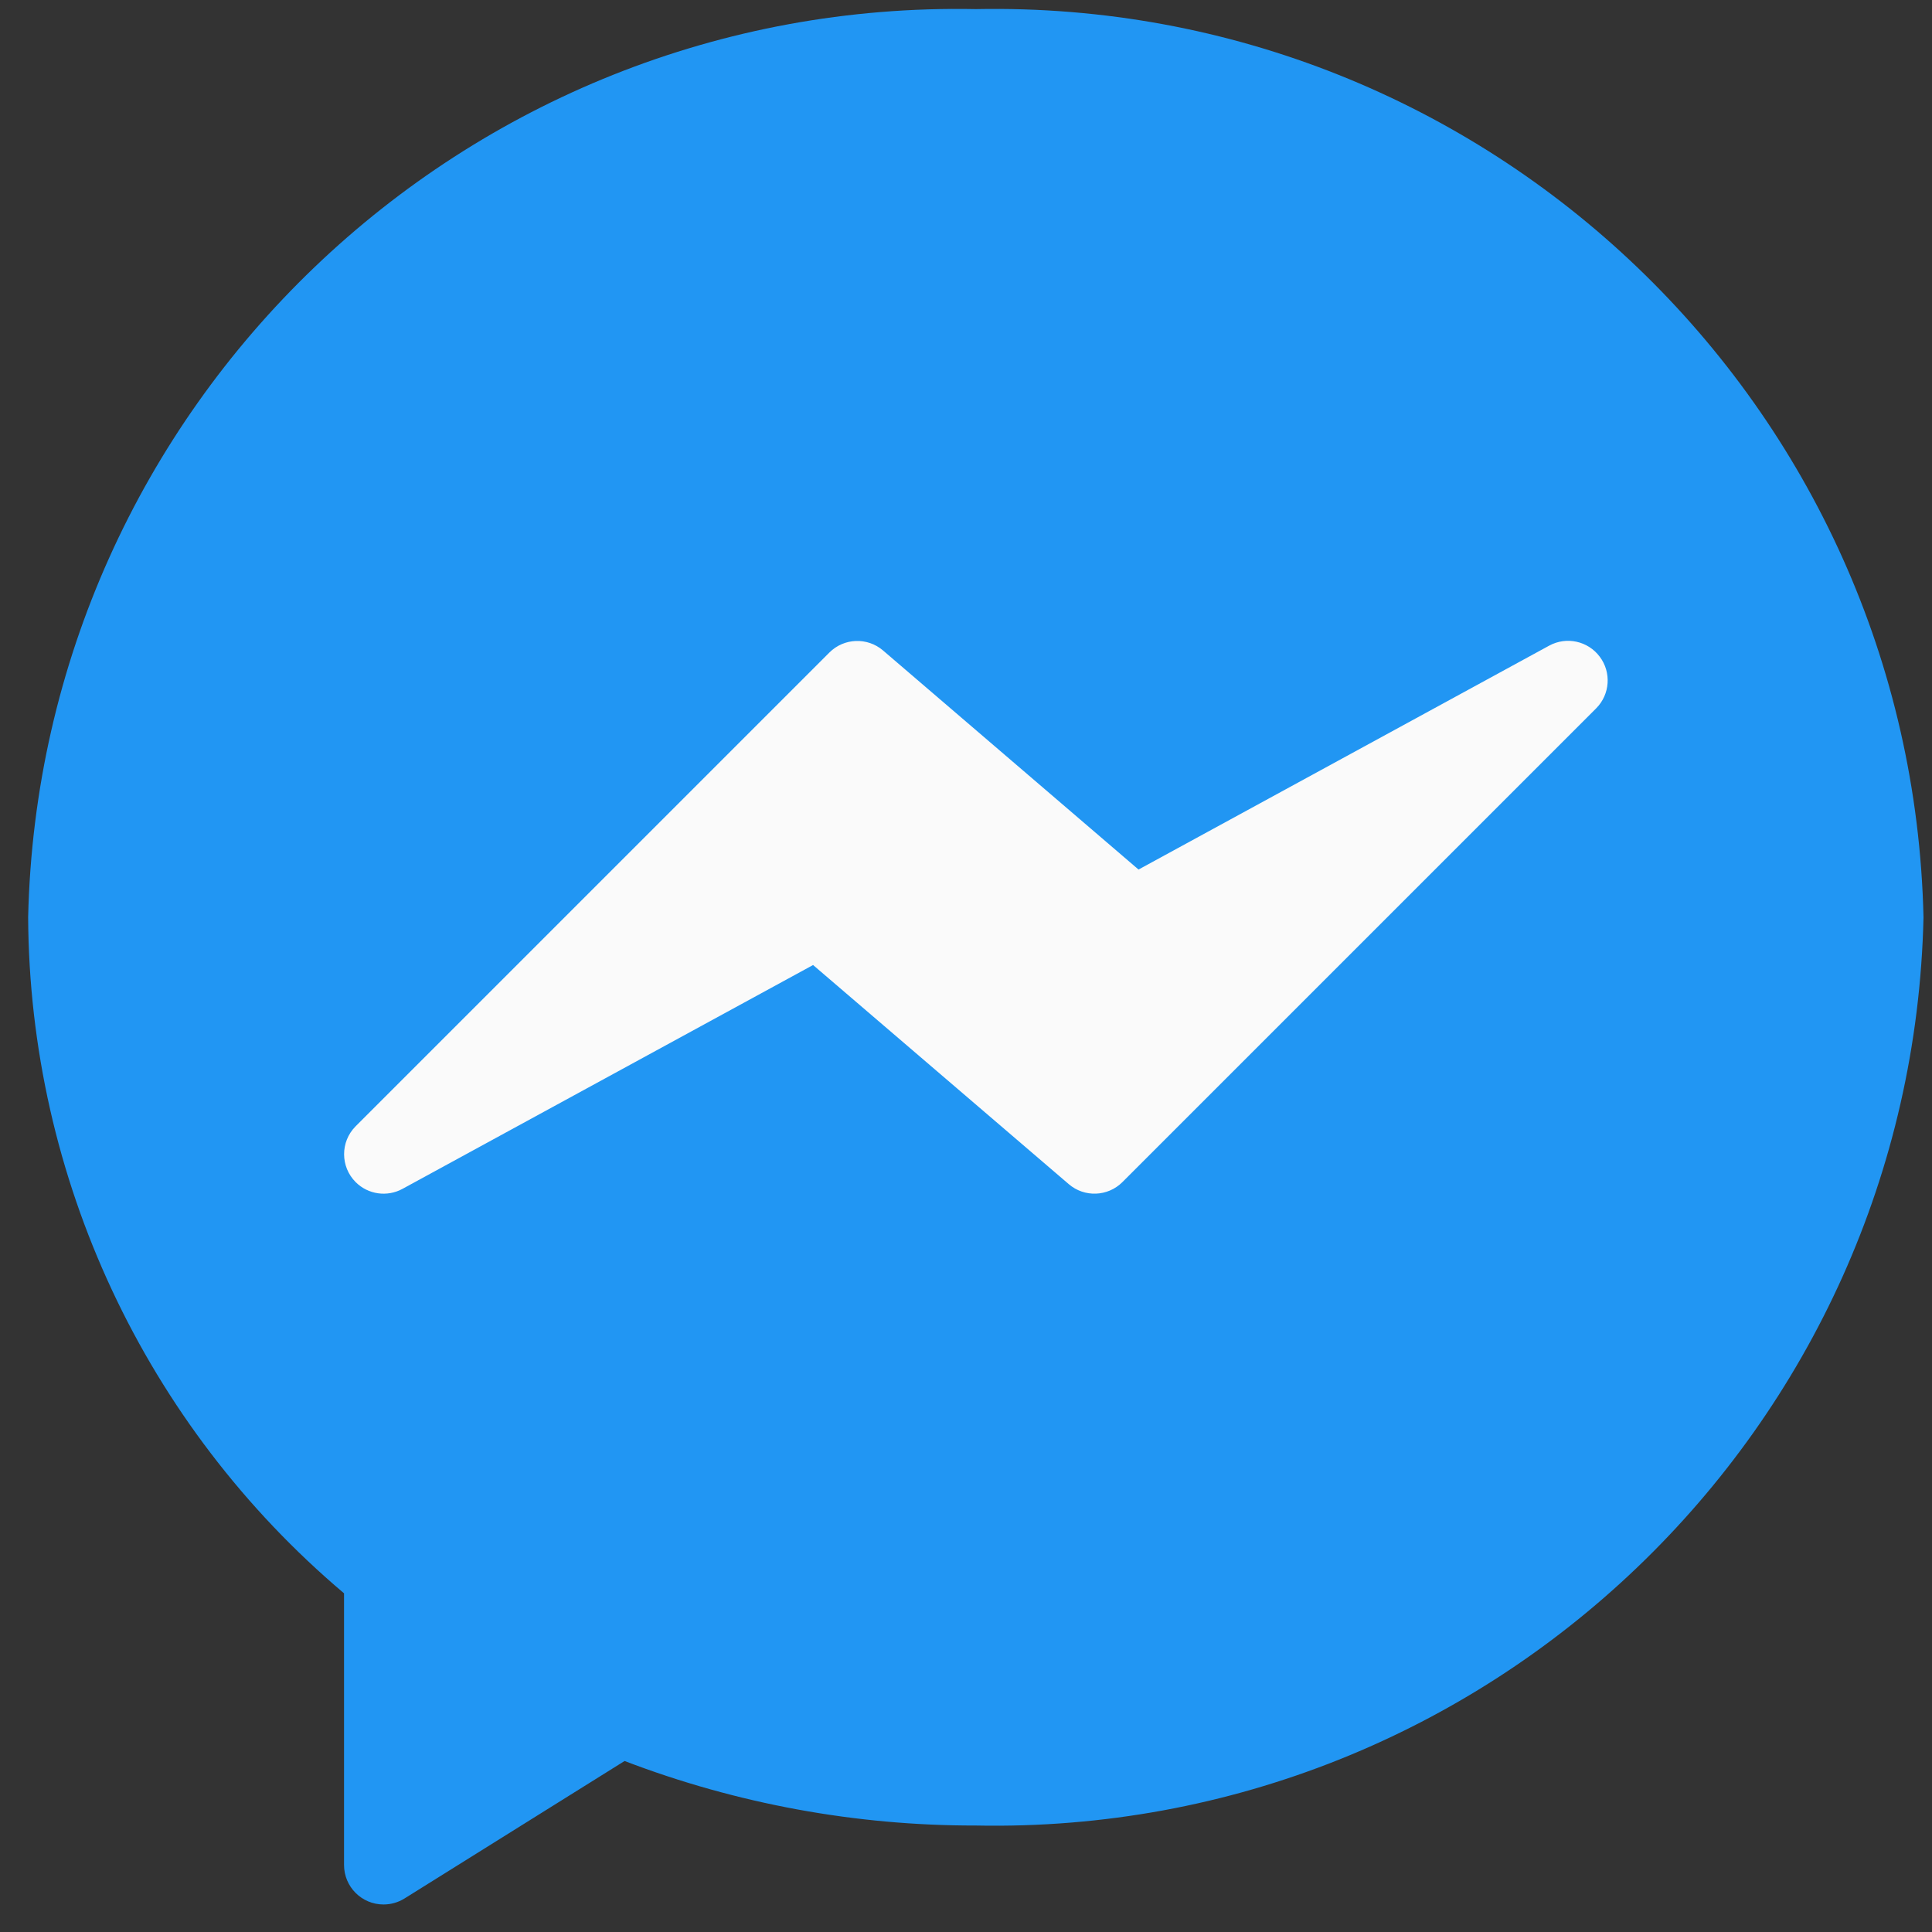 <svg width="53" height="53" viewBox="0 0 53 53" fill="none" xmlns="http://www.w3.org/2000/svg">
<rect x="0" y="0" width="53" height="53" fill="#333333" stroke="none"/>
<g clip-path="url(#clip0_1511_34534)">
<path d="M26.77 0.25C12.72 -0.027 1.093 11.115 0.772 25.164C0.809 32.316 3.976 39.093 9.438 43.709V51.162C9.438 51.76 9.923 52.245 10.521 52.245C10.725 52.245 10.924 52.188 11.096 52.081L17.134 48.309C20.21 49.485 23.476 50.085 26.77 50.079C40.82 50.356 52.447 39.214 52.767 25.165C52.447 11.115 40.82 -0.027 26.77 0.25Z" fill="#2196F3"/>
<path d="M43.885 18.015C43.562 17.583 42.971 17.454 42.498 17.712L31.233 23.854L24.224 17.844C23.794 17.476 23.153 17.5 22.753 17.9L9.754 30.899C9.333 31.323 9.335 32.009 9.759 32.431C10.098 32.768 10.619 32.843 11.039 32.615L22.305 26.473L29.32 32.485C29.749 32.853 30.39 32.829 30.791 32.428L43.789 19.43C44.168 19.047 44.209 18.445 43.885 18.015Z" fill="#FAFAFA"/>
</g>
<defs>
<clipPath id="clip0_1511_34534">
<rect width="52" height="52" fill="white" transform="translate(0.77 0.245)"/>
</clipPath>
</defs>
</svg>
